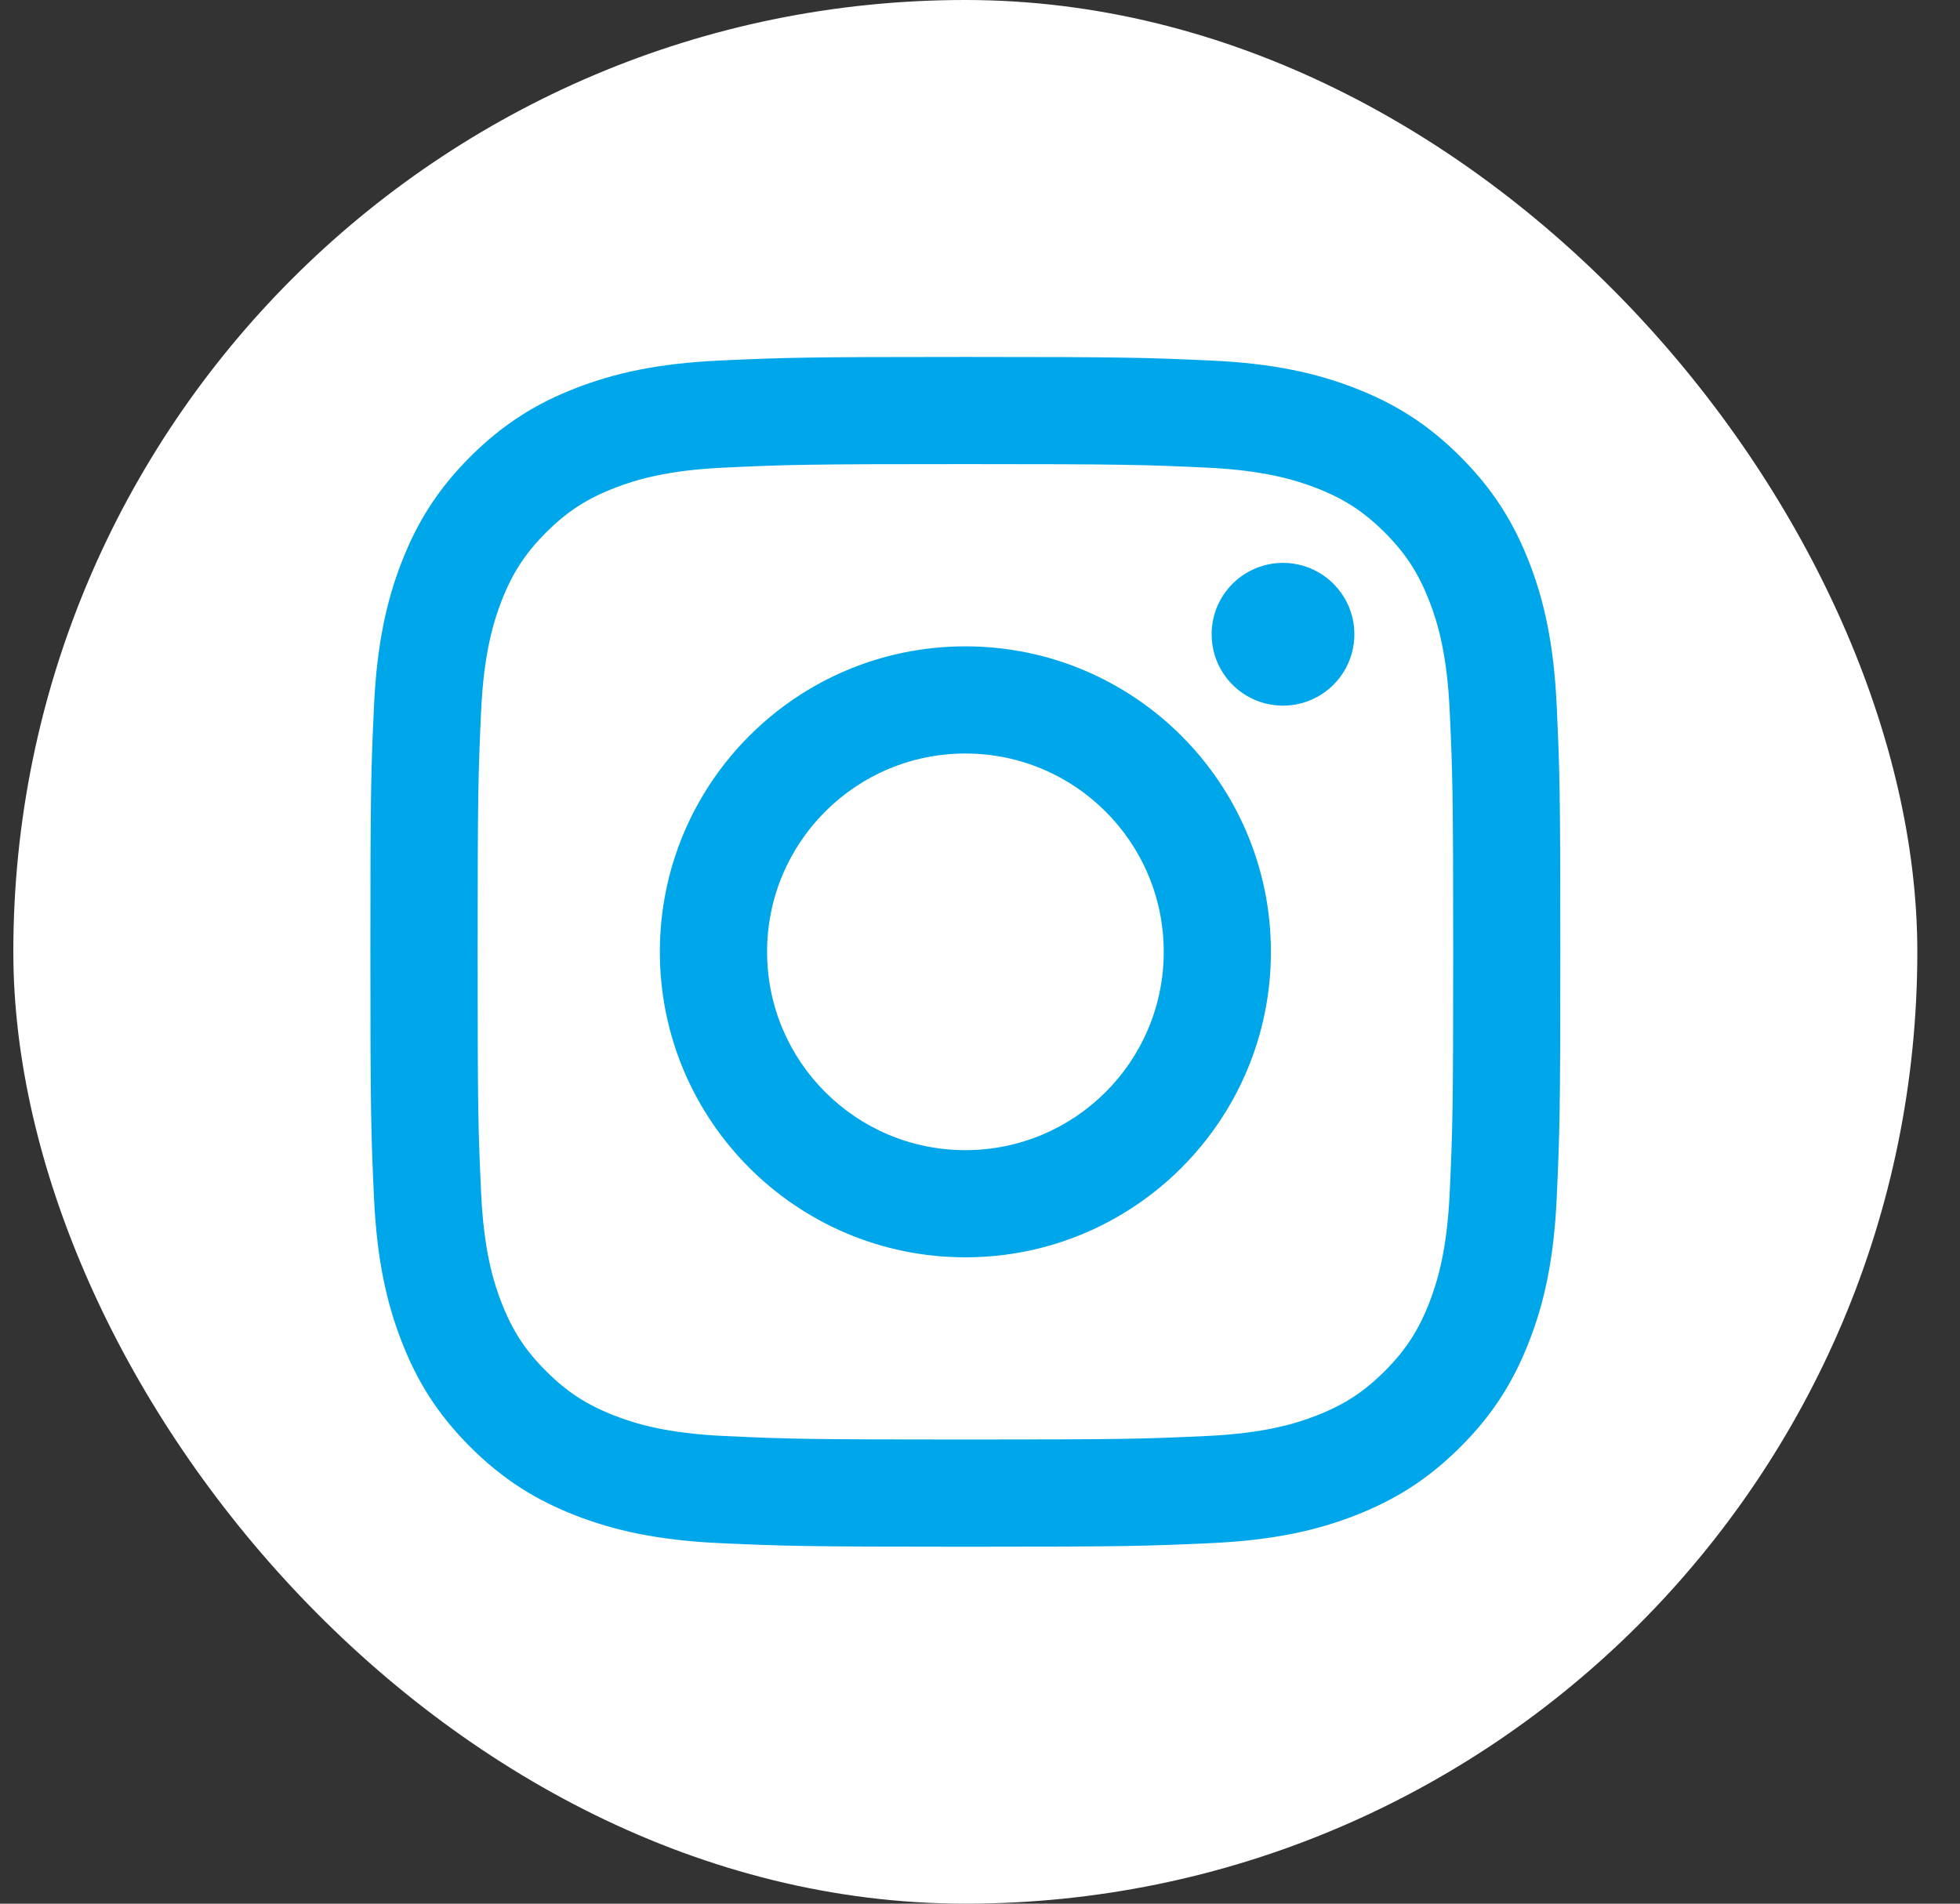 <svg width="35" height="34" viewBox="0 0 35 34" fill="none" xmlns="http://www.w3.org/2000/svg">
<rect x="0" y="0" width="35" height="34" fill="#333333" stroke="none"/>
<rect x="0.238" width="34" height="34" rx="17" fill="white"/>
<path d="M13.698 17C13.698 15.044 15.283 13.458 17.239 13.458C19.195 13.458 20.781 15.044 20.781 17C20.781 18.956 19.195 20.542 17.239 20.542C15.283 20.542 13.698 18.956 13.698 17ZM11.783 17C11.783 20.013 14.226 22.456 17.239 22.456C20.252 22.456 22.695 20.013 22.695 17C22.695 13.987 20.252 11.544 17.239 11.544C14.226 11.544 11.783 13.987 11.783 17ZM21.636 11.328C21.636 11.58 21.71 11.827 21.85 12.036C21.99 12.246 22.189 12.409 22.422 12.506C22.655 12.603 22.912 12.628 23.159 12.579C23.406 12.53 23.633 12.409 23.812 12.23C23.99 12.052 24.112 11.825 24.161 11.578C24.21 11.33 24.185 11.074 24.089 10.841C23.992 10.608 23.829 10.409 23.619 10.268C23.41 10.128 23.163 10.053 22.911 10.053H22.911C22.573 10.053 22.248 10.188 22.009 10.427C21.77 10.666 21.636 10.99 21.636 11.328ZM12.946 25.648C11.91 25.601 11.347 25.429 10.973 25.283C10.477 25.09 10.123 24.86 9.751 24.488C9.379 24.117 9.149 23.763 8.956 23.267C8.81 22.893 8.638 22.33 8.591 21.294C8.539 20.174 8.529 19.837 8.529 17C8.529 14.163 8.54 13.827 8.591 12.706C8.638 11.67 8.812 11.108 8.956 10.733C9.149 10.237 9.379 9.883 9.751 9.511C10.123 9.139 10.476 8.909 10.973 8.716C11.347 8.57 11.91 8.398 12.946 8.351C14.066 8.299 14.403 8.289 17.239 8.289C20.075 8.289 20.412 8.3 21.532 8.351C22.568 8.398 23.131 8.572 23.506 8.716C24.002 8.909 24.356 9.139 24.728 9.511C25.1 9.883 25.329 10.237 25.523 10.733C25.668 11.107 25.841 11.67 25.888 12.706C25.939 13.827 25.95 14.163 25.95 17C25.95 19.837 25.939 20.173 25.888 21.294C25.841 22.33 25.668 22.893 25.523 23.267C25.329 23.763 25.099 24.117 24.728 24.488C24.356 24.86 24.002 25.09 23.506 25.283C23.132 25.429 22.568 25.601 21.532 25.648C20.413 25.7 20.076 25.71 17.239 25.71C14.401 25.71 14.066 25.7 12.946 25.648ZM12.858 6.439C11.727 6.491 10.954 6.67 10.279 6.933C9.58 7.204 8.989 7.568 8.397 8.158C7.806 8.749 7.443 9.341 7.172 10.04C6.909 10.716 6.73 11.488 6.678 12.62C6.626 13.752 6.614 14.115 6.614 17C6.614 19.885 6.626 20.248 6.678 21.381C6.73 22.512 6.909 23.284 7.172 23.959C7.443 24.658 7.806 25.252 8.397 25.842C8.988 26.432 9.58 26.795 10.279 27.067C10.956 27.33 11.727 27.509 12.858 27.561C13.992 27.612 14.353 27.625 17.239 27.625C20.124 27.625 20.486 27.613 21.619 27.561C22.75 27.509 23.523 27.33 24.198 27.067C24.897 26.795 25.489 26.432 26.08 25.842C26.672 25.251 27.034 24.658 27.306 23.959C27.569 23.284 27.749 22.512 27.799 21.381C27.851 20.247 27.863 19.885 27.863 17C27.863 14.115 27.851 13.752 27.799 12.62C27.748 11.488 27.569 10.716 27.306 10.04C27.034 9.342 26.671 8.75 26.08 8.158C25.49 7.567 24.897 7.204 24.199 6.933C23.523 6.67 22.75 6.49 21.62 6.439C20.487 6.388 20.125 6.375 17.24 6.375C14.354 6.375 13.992 6.387 12.858 6.439Z" fill="#00A6EA"/>
</svg>
